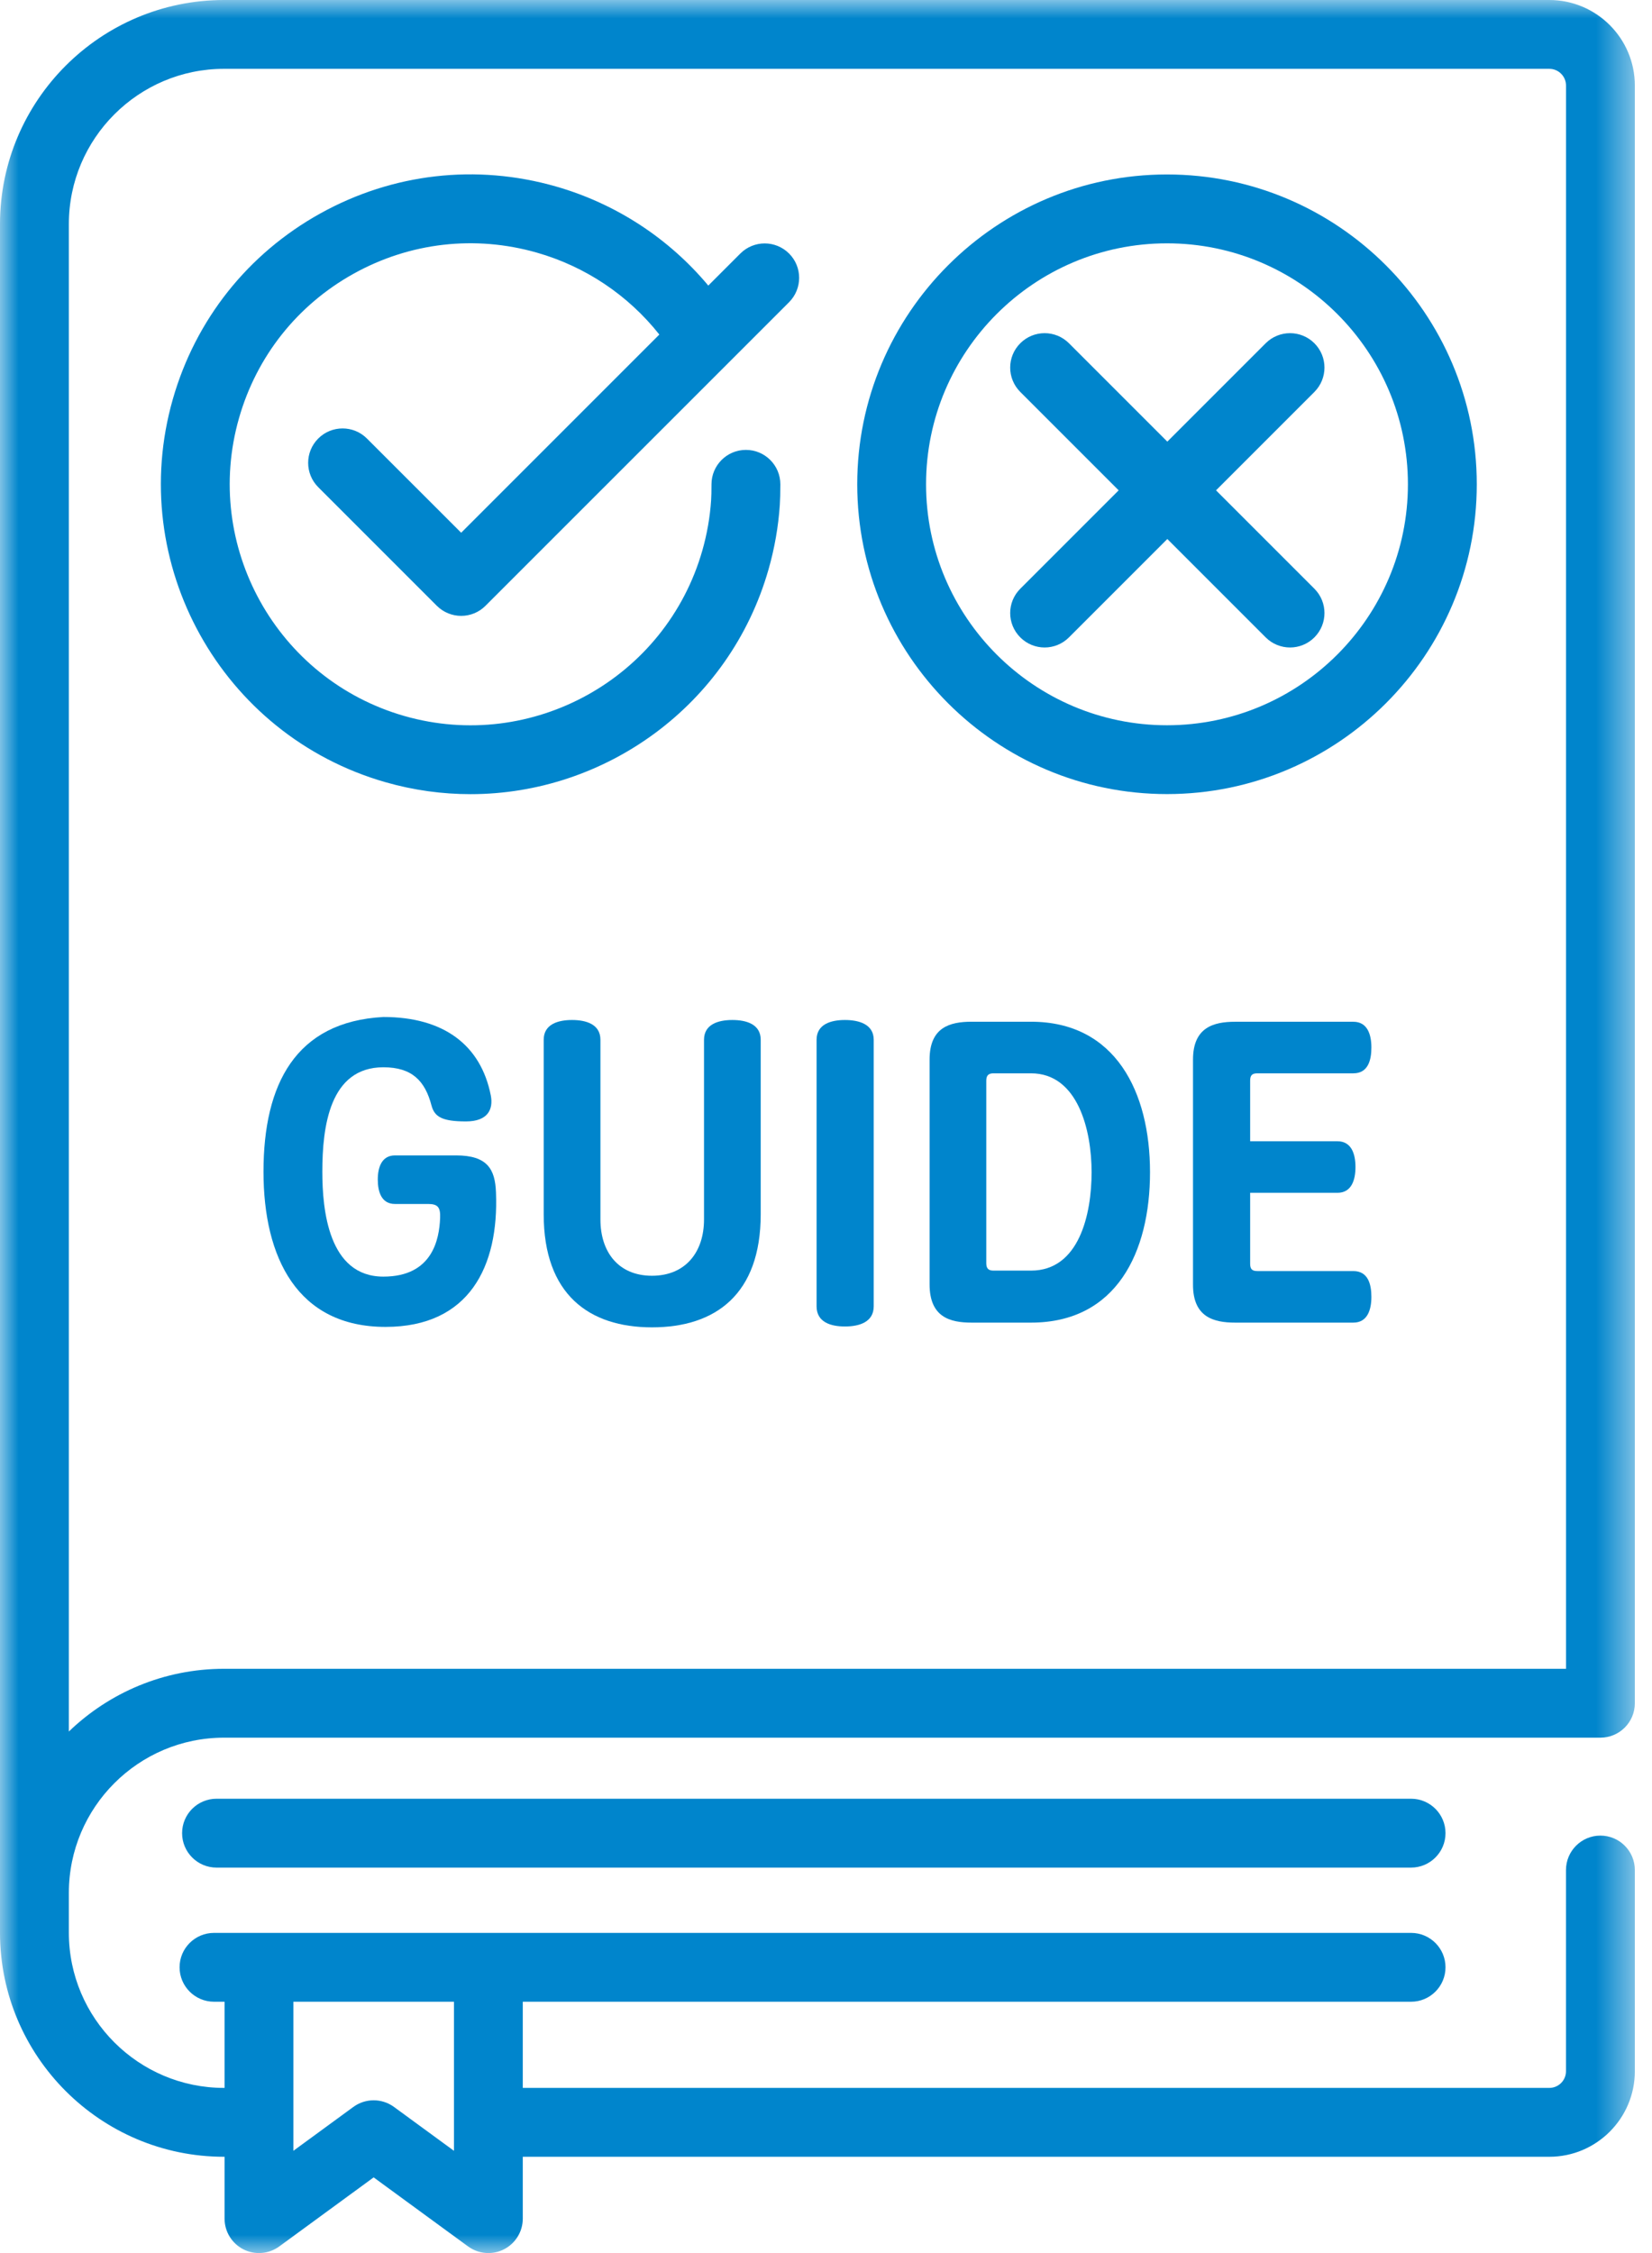 <svg height="60" viewBox="0 0 44 60" width="44" xmlns="http://www.w3.org/2000/svg" xmlns:xlink="http://www.w3.org/1999/xlink"><mask id="a" fill="#fff"><path d="m0 0h43.543v60h-43.543z" fill="#fff" fill-rule="evenodd"/></mask><g fill="#0085cc" fill-rule="evenodd"><path d="m1.834 46.111v-40.144c0-2.279 1.854-4.134 4.133-4.134h35.298c.245 0 .445.2.445.445v42.163h-35.743c-1.603 0-3.06.637-4.133 1.67zm10.257 7.196v3.97l-1.597-1.168c-.161-.118-.352-.177-.541-.177-.191 0-.381.059-.542.177l-1.597 1.168v-3.97zm31.452-7.949v-43.08c0-1.256-1.022-2.278-2.278-2.278h-35.298c-3.29 0-5.967 2.677-5.967 5.967v45.502c0 3.29 2.677 5.967 5.967 5.967h.014v1.647c0 .345.194.661.501.818.308.156.678.126.957-.078l2.513-1.838 2.514 1.838c.16.117.35.177.541.177.142 0 .284-.033.415-.099.308-.157.502-.473.502-.818v-1.647h27.341c1.256 0 2.278-1.022 2.278-2.278v-5.358c0-.506-.411-.917-.917-.917s-.917.411-.917.917v5.358c0 .245-.199.444-.445.444h-27.34v-2.295h23.659c.507 0 .917-.411.917-.917s-.41-.916-.917-.916h-31.883c-.506 0-.917.41-.917.916s.411.917.917.917h.281v2.295h-.014c-2.279 0-4.133-1.854-4.133-4.133v-1.061c0-2.279 1.854-4.133 4.133-4.133h36.659c.507 0 .917-.411.917-.917z" mask="url(#a)"/><path d="m37.583 47.901h-5.238-1.942-24.636c-.506 0-.917.411-.917.917s.411.917.917.917h24.636 1.942 5.238c.506 0 .917-.411.917-.917s-.411-.917-.917-.917"/><path d="m12.146 30.769h-1.626c-.354 0-.458.32-.458.641 0 .32.092.652.458.652h.882c.263 0 .332.092.32.378-.023.55-.194 1.557-1.511 1.557-1.465 0-1.626-1.786-1.626-2.794 0-1.201.195-2.781 1.626-2.781.767 0 1.111.366 1.282 1.019.08.297.275.423.916.423.584 0 .733-.32.664-.687-.264-1.35-1.259-2.094-2.862-2.094-2.335.125-3.193 1.785-3.193 4.12 0 2.29.904 4.133 3.25 4.133 2.232 0 3.022-1.614 2.942-3.583-.023-.618-.229-.984-1.064-.984"/><path d="m19.506 27.163c-.378 0-.755.115-.755.527v4.784c0 .871-.493 1.5-1.386 1.5-.892 0-1.373-.629-1.373-1.5v-4.784c0-.412-.378-.527-.756-.527s-.755.115-.755.527v4.647c0 2.129 1.202 3.011 2.884 3.011 1.694 0 2.896-.882 2.896-3.011v-4.647c0-.412-.377-.527-.755-.527"/><path d="m22.504 27.163c-.378 0-.755.115-.755.527v7.097c0 .424.377.538.755.538s.767-.114.767-.538v-7.097c0-.412-.389-.527-.767-.527"/><path d="m27.46 33.837h-.996c-.126 0-.195-.046-.195-.195v-4.865c0-.148.069-.194.195-.194h.996c1.247 0 1.614 1.511 1.614 2.633 0 1.121-.332 2.621-1.614 2.621m0-6.628h-1.58c-.583 0-1.121.149-1.121 1.008v5.986c0 .87.538 1.019 1.121 1.019h1.58c2.278 0 3.17-1.877 3.17-4.006 0-2.13-.915-4.007-3.17-4.007"/><path d="m33.492 28.583h2.553c.389 0 .481-.343.481-.687 0-.343-.103-.686-.481-.686h-3.148c-.573 0-1.122.148-1.122 1.007v5.998c0 .859.549 1.007 1.122 1.007h3.148c.377 0 .481-.343.481-.686s-.092-.687-.481-.687h-2.553c-.137 0-.195-.046-.195-.195v-1.889h2.324c.378 0 .481-.343.481-.686 0-.344-.103-.687-.481-.687h-2.324v-1.614c0-.149.058-.195.195-.195"/><path d="m31.082 19.314c-3.538 0-6.417-2.879-6.417-6.417s2.879-6.417 6.417-6.417c3.539 0 6.417 2.879 6.417 6.417s-2.878 6.417-6.417 6.417m0-14.668c-4.549 0-8.25 3.702-8.25 8.251s3.701 8.25 8.25 8.25 8.251-3.701 8.251-8.25-3.702-8.251-8.251-8.251"/><path d="m19.719 6.751-.854.854c-1.053-1.26-2.464-2.183-4.061-2.64-2.119-.606-4.348-.35-6.274.72-1.927 1.07-3.321 2.826-3.927 4.945-1.25 4.374 1.291 8.95 5.666 10.201.754.216 1.515.318 2.264.318 3.59 0 6.901-2.365 7.936-5.984.161-.562.262-1.141.301-1.719.009-.133.014-.328.014-.549 0-.505-.41-.916-.917-.916s-.917.411-.917.916c0 .176-.003.334-.01.425-.03.45-.109.901-.234 1.339-.973 3.402-4.532 5.379-7.934 4.407-3.402-.973-5.379-4.532-4.406-7.934.471-1.648 1.556-3.014 3.054-3.846s3.231-1.031 4.879-.56c1.296.37 2.433 1.135 3.262 2.181l-5.278 5.278-2.51-2.509c-.358-.358-.939-.358-1.297 0s-.358.938 0 1.296l3.158 3.158c.18.179.414.269.649.269.234 0 .469-.089.648-.269l8.085-8.084c.358-.359.358-.939 0-1.297-.359-.358-.939-.358-1.297 0"/><path d="m35.008 9.141c-.359-.358-.939-.358-1.297 0l-2.62 2.62-2.62-2.62c-.358-.358-.938-.358-1.296 0-.359.358-.359.938 0 1.297l2.62 2.62-2.62 2.62c-.359.358-.359.938 0 1.296.179.179.413.269.648.269s.469-.09.648-.269l2.62-2.62 2.62 2.62c.179.179.414.269.649.269.234 0 .469-.09.648-.269.358-.358.358-.938 0-1.296l-2.62-2.62 2.62-2.62c.358-.359.358-.939 0-1.297"/></g></svg>